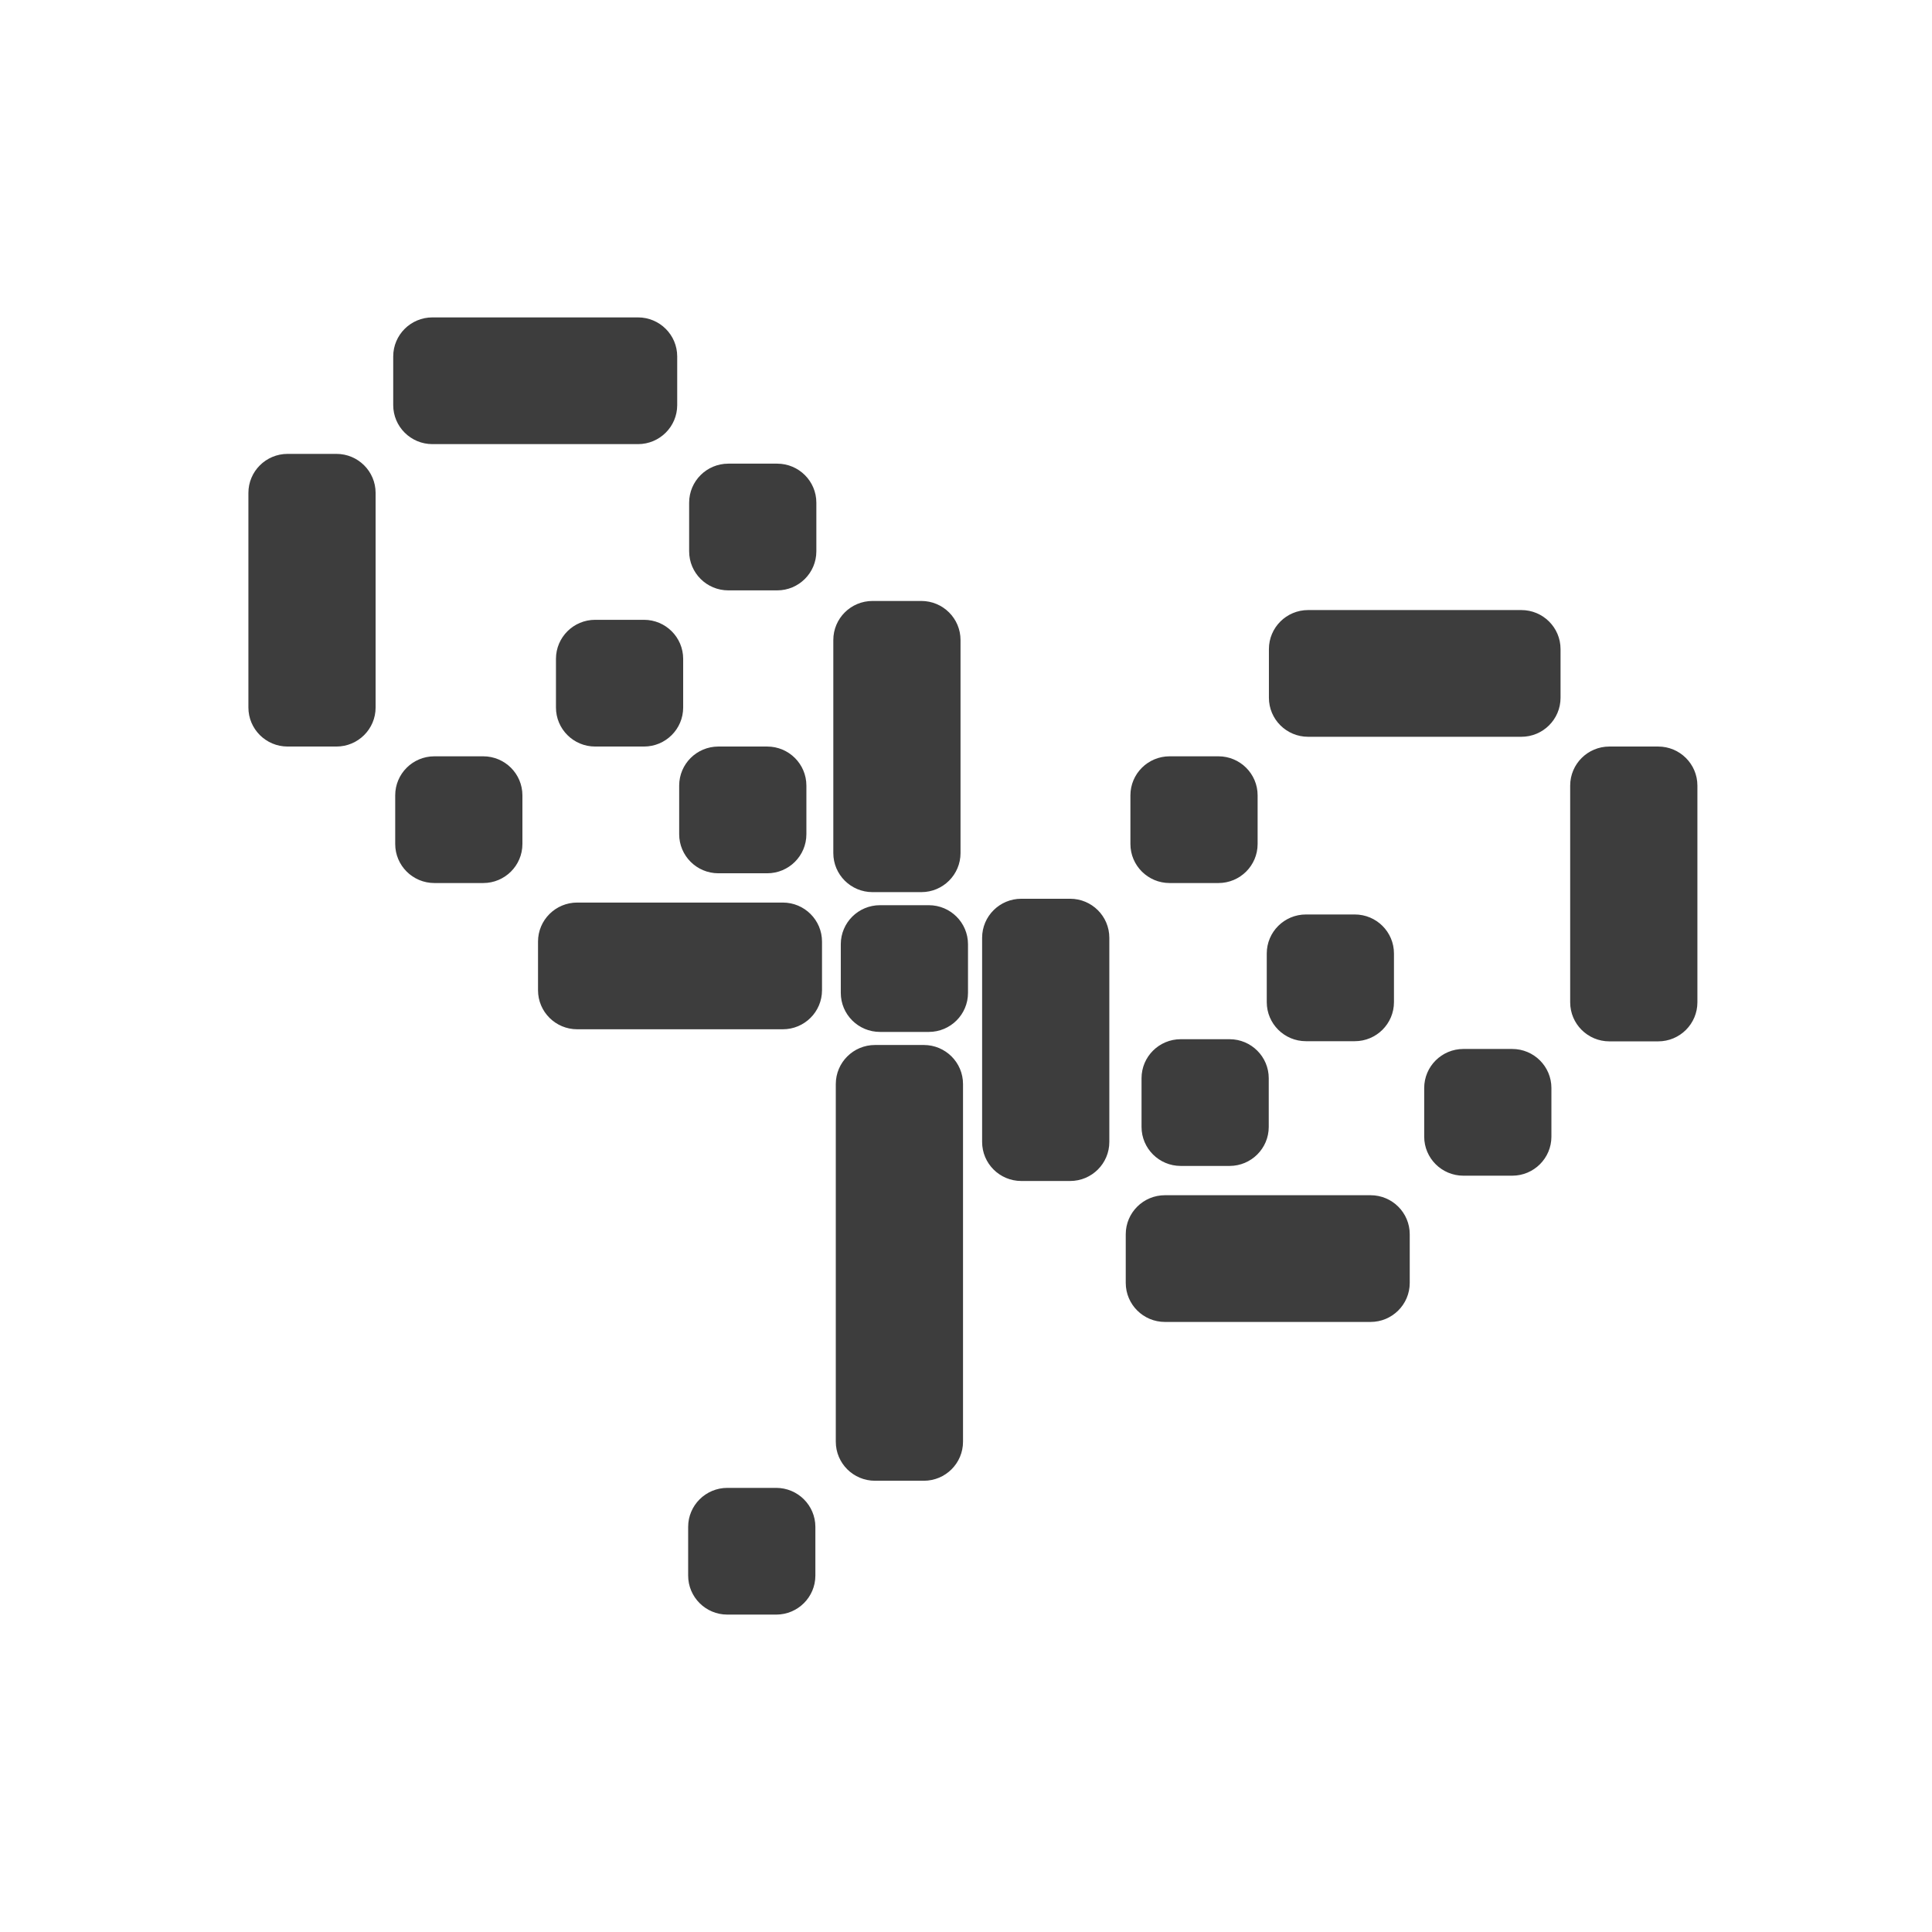 <svg width="140" height="140" viewBox="0 0 140 140" fill="none" xmlns="http://www.w3.org/2000/svg">
<path fill-rule="evenodd" clip-rule="evenodd" d="M46.233 23L31.334 23C29.766 23 28.494 24.267 28.494 25.829V29.354C28.494 30.916 29.766 32.183 31.334 32.183H46.233C47.801 32.183 49.073 30.916 49.073 29.354V25.829C49.073 24.267 47.801 23 46.233 23ZM24.378 32.89H20.84C19.272 32.89 18 34.157 18 35.719L18 51.268C18 52.831 19.272 54.097 20.84 54.097H24.378C25.947 54.097 27.218 52.831 27.218 51.268L27.218 35.719C27.218 34.157 25.947 32.89 24.378 32.89ZM35.016 54.805H31.478C29.909 54.805 28.638 56.072 28.638 57.634L28.638 61.159C28.638 62.721 29.909 63.988 31.478 63.988H35.016C36.584 63.988 37.856 62.721 37.856 61.159V57.634C37.856 56.072 36.584 54.805 35.016 54.805ZM41.827 65.403H56.726C58.294 65.403 59.566 66.669 59.566 68.232V71.756C59.566 73.319 58.294 74.585 56.726 74.585H41.827C40.259 74.585 38.987 73.319 38.987 71.756V68.232C38.987 66.669 40.259 65.403 41.827 65.403ZM52.778 33.598L56.316 33.598C57.884 33.598 59.156 34.864 59.156 36.427V39.951C59.156 41.514 57.884 42.781 56.316 42.781H52.778C51.209 42.781 49.938 41.514 49.938 39.951V36.427C49.938 34.864 51.209 33.598 52.778 33.598ZM66.763 43.548H63.225C61.656 43.548 60.385 44.815 60.385 46.377L60.385 61.818C60.385 63.38 61.656 64.647 63.225 64.647H66.763C68.332 64.647 69.603 63.38 69.603 61.818V46.377C69.603 44.815 68.332 43.548 66.763 43.548ZM116.621 54.097H120.159C121.728 54.097 123 55.364 123 56.927V72.631C123 74.194 121.728 75.461 120.159 75.461H116.621C115.053 75.461 113.781 74.194 113.781 72.631V56.927C113.781 55.364 115.053 54.097 116.621 54.097ZM109.581 76.012H106.043C104.475 76.012 103.203 77.279 103.203 78.841L103.203 82.366C103.203 83.928 104.475 85.195 106.043 85.195H109.581C111.15 85.195 112.421 83.928 112.421 82.366L112.421 78.841C112.421 77.279 111.15 76.012 109.581 76.012ZM84.416 86.61H99.315C100.883 86.61 102.155 87.876 102.155 89.439V92.963C102.155 94.526 100.883 95.793 99.315 95.793H84.416C82.848 95.793 81.576 94.526 81.576 92.963V89.439C81.576 87.876 82.848 86.61 84.416 86.61ZM110.242 44.207H94.79C93.222 44.207 91.95 45.474 91.95 47.036V50.561C91.95 52.124 93.222 53.39 94.79 53.39H110.242C111.811 53.39 113.083 52.124 113.083 50.561V47.036C113.083 45.474 111.811 44.207 110.242 44.207ZM84.754 54.805H88.292C89.861 54.805 91.132 56.072 91.132 57.634V61.159C91.132 62.721 89.861 63.988 88.292 63.988H84.754C83.186 63.988 81.914 62.721 81.914 61.159V57.634C81.914 56.072 83.186 54.805 84.754 54.805ZM56.245 107.817H52.706C51.138 107.817 49.866 109.084 49.866 110.646V114.171C49.866 115.733 51.138 117 52.706 117H56.245C57.813 117 59.085 115.733 59.085 114.171V110.646C59.085 109.084 57.813 107.817 56.245 107.817ZM43.127 44.914H46.665C48.234 44.914 49.505 46.181 49.505 47.744V51.268C49.505 52.831 48.234 54.097 46.665 54.097H43.127C41.559 54.097 40.287 52.831 40.287 51.268V47.744C40.287 46.181 41.559 44.914 43.127 44.914ZM55.594 54.097H52.056C50.487 54.097 49.216 55.364 49.216 56.927V60.451C49.216 62.014 50.487 63.281 52.056 63.281H55.594C57.163 63.281 58.434 62.014 58.434 60.451V56.927C58.434 55.364 57.163 54.097 55.594 54.097ZM63.767 65.594H67.305C68.874 65.594 70.145 66.861 70.145 68.424V71.948C70.145 73.511 68.874 74.777 67.305 74.777H63.767C62.198 74.777 60.927 73.511 60.927 71.948V68.424C60.927 66.861 62.198 65.594 63.767 65.594ZM89.098 75.305H85.56C83.991 75.305 82.72 76.572 82.72 78.134L82.72 81.659C82.72 83.221 83.991 84.488 85.56 84.488H89.098C90.666 84.488 91.938 83.221 91.938 81.659L91.938 78.134C91.938 76.572 90.666 75.305 89.098 75.305ZM94.634 66.266H98.172C99.741 66.266 101.012 67.532 101.012 69.095V72.619C101.012 74.182 99.741 75.449 98.172 75.449H94.634C93.066 75.449 91.794 74.182 91.794 72.619V69.095C91.794 67.532 93.066 66.266 94.634 66.266ZM66.944 75.724H63.406C61.837 75.724 60.565 76.991 60.565 78.554V104.472C60.565 106.035 61.837 107.301 63.406 107.301H66.944C68.512 107.301 69.784 106.035 69.784 104.472V78.554C69.784 76.991 68.512 75.724 66.944 75.724ZM74.008 65.127H77.546C79.115 65.127 80.386 66.393 80.386 67.956V82.749C80.386 84.312 79.115 85.579 77.546 85.579H74.008C72.439 85.579 71.168 84.312 71.168 82.749V67.956C71.168 66.393 72.439 65.127 74.008 65.127Z" fill="#3D3D3D"/>
</svg>
